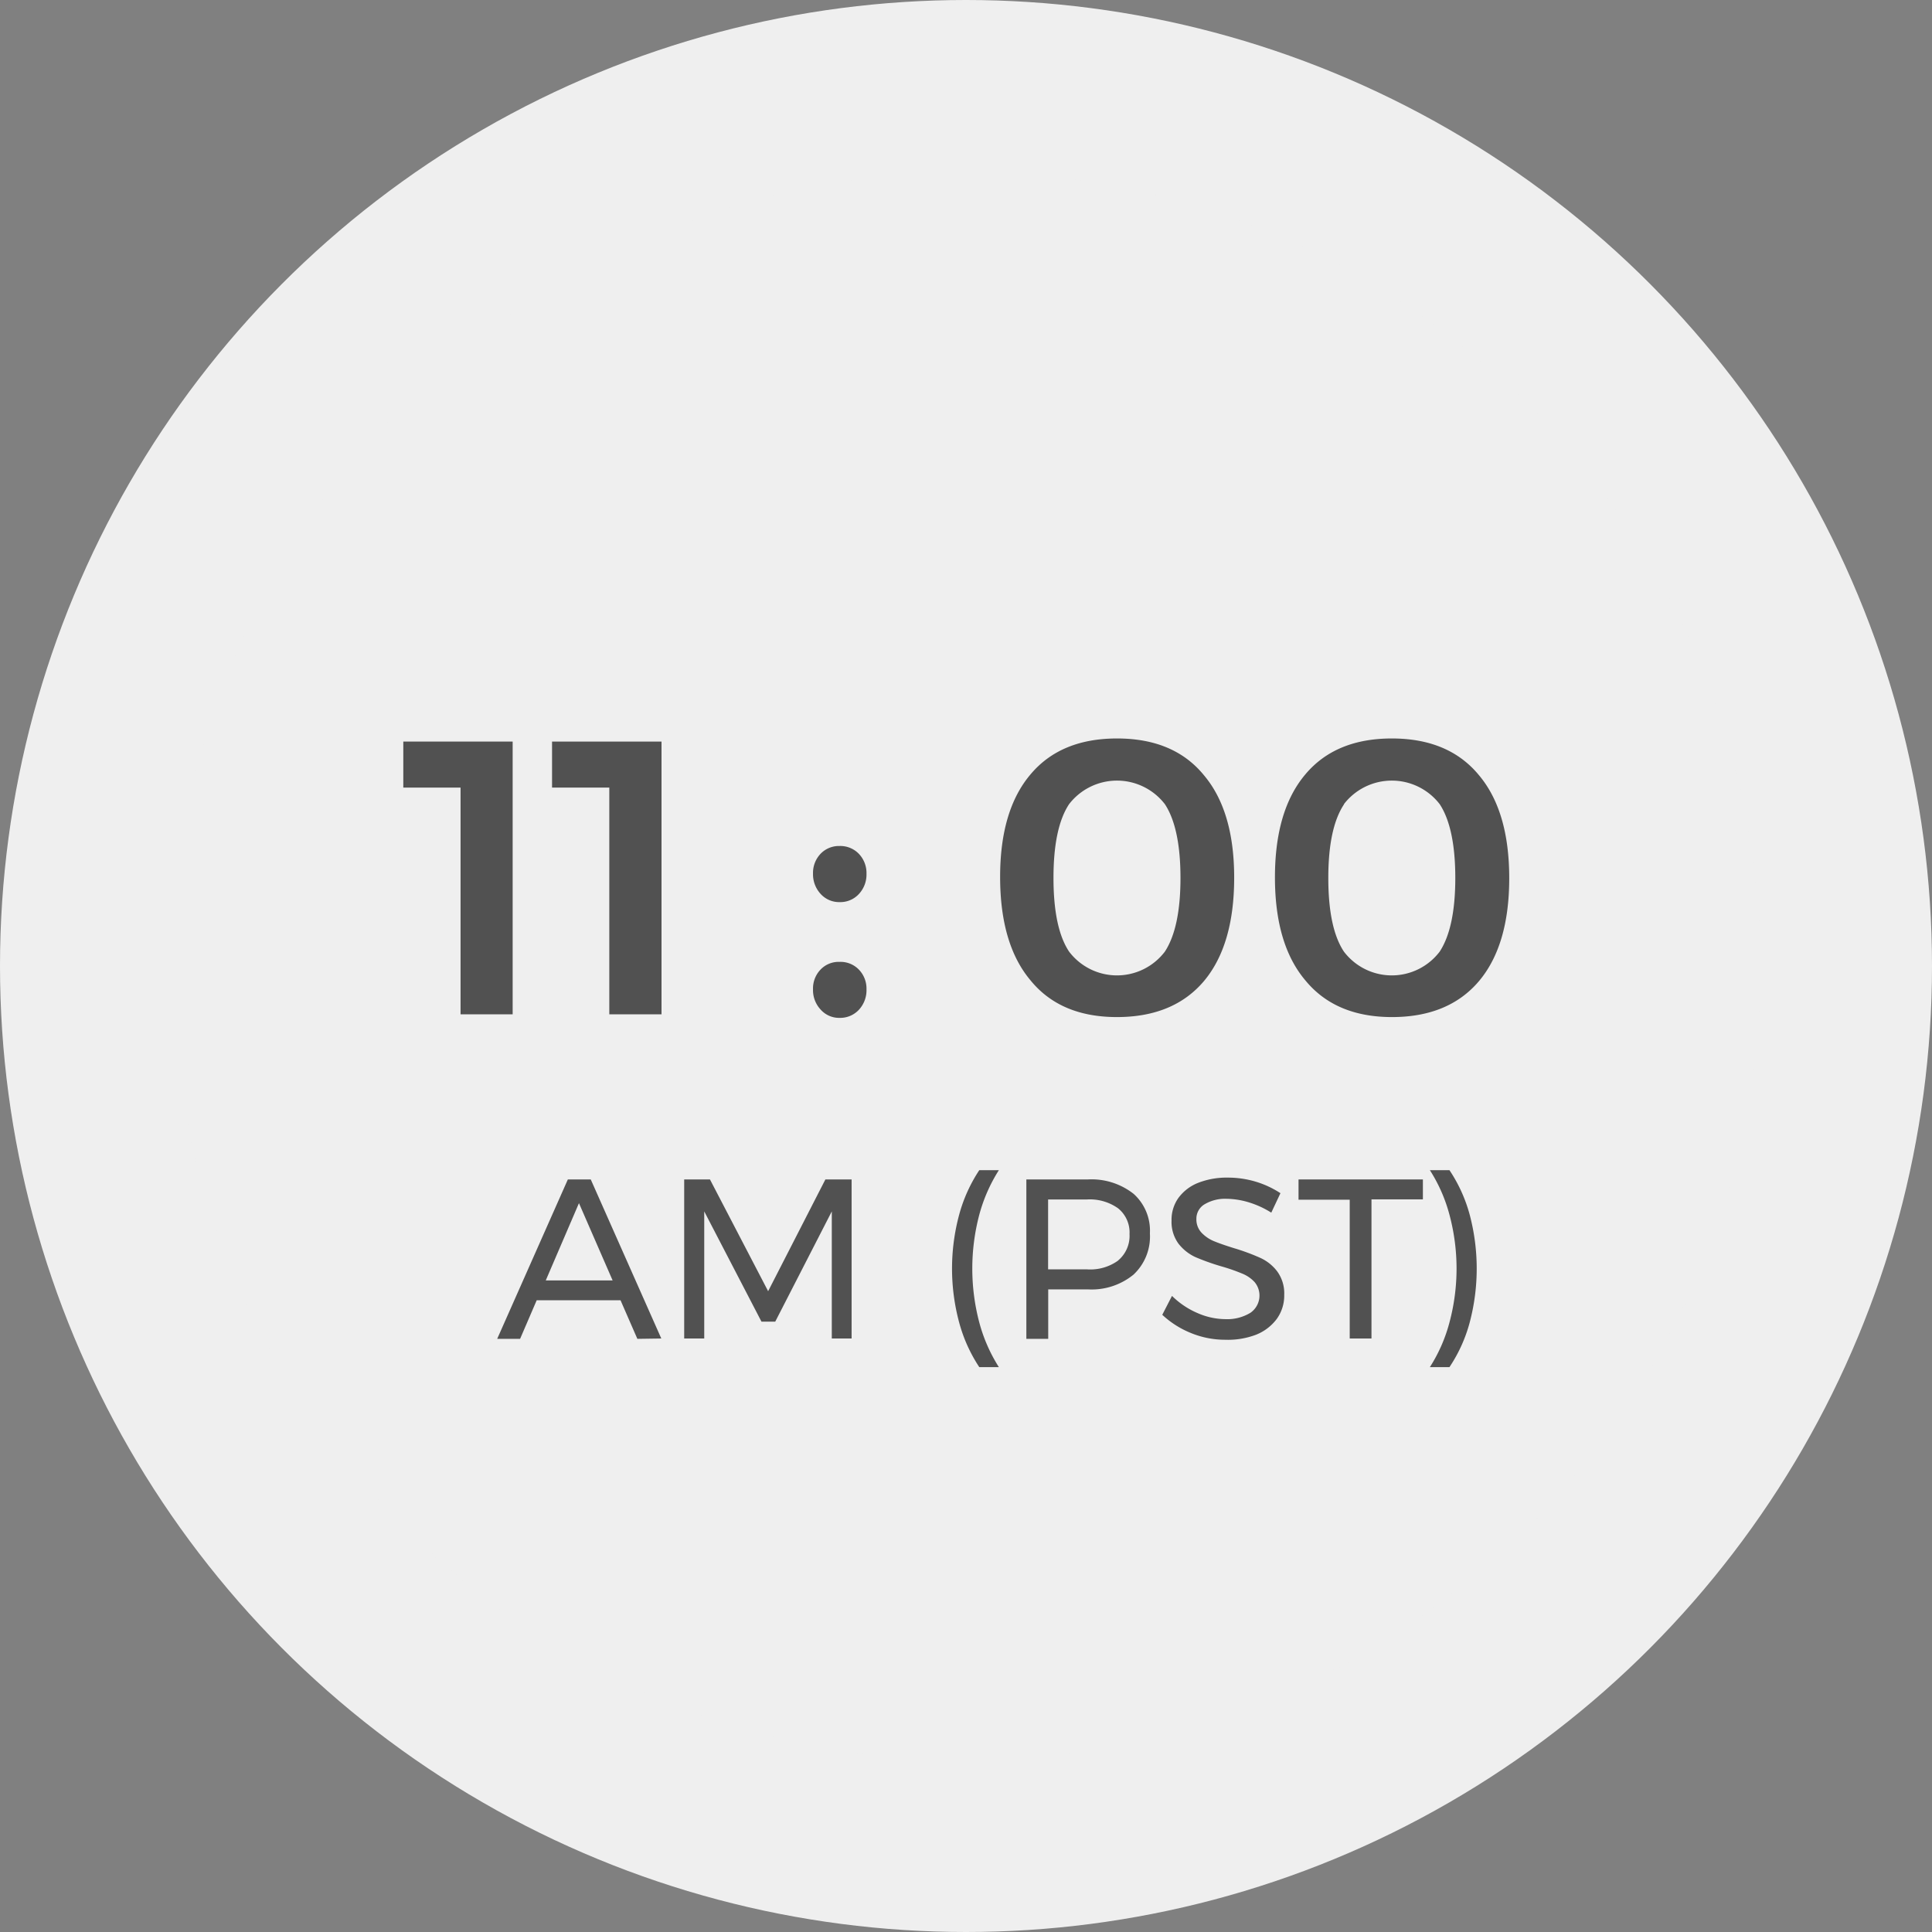 <svg id="Layer_1" data-name="Layer 1" xmlns="http://www.w3.org/2000/svg" viewBox="0 0 168.72 168.72"><rect x="0" y="0" width="168.72" height="168.72" fill="#808080" stroke="none"/><title>hangout svgs</title><circle cx="84.36" cy="84.36" r="76.86" fill="#efefef" stroke="#efefef" stroke-miterlimit="10" stroke-width="15"/><path d="M35.22,64.76h9.55V88.58H40.22V68.78h-5Z" fill="#515151"/><path d="M48.21,64.76h9.56V88.58H53.21V68.78h-5Z" fill="#515151"/><path d="M75,74.56a2.42,2.42,0,0,1,.67,1.74A2.49,2.49,0,0,1,75,78.08a2.2,2.2,0,0,1-1.68.7,2.17,2.17,0,0,1-1.65-.71A2.52,2.52,0,0,1,71,76.3a2.42,2.42,0,0,1,.66-1.74,2.22,2.22,0,0,1,1.65-.68A2.25,2.25,0,0,1,75,74.56Zm0,10.11a2.38,2.38,0,0,1,.67,1.73A2.51,2.51,0,0,1,75,88.19a2.23,2.23,0,0,1-1.68.7,2.15,2.15,0,0,1-1.65-.72A2.49,2.49,0,0,1,71,86.4a2.38,2.38,0,0,1,.66-1.73A2.18,2.18,0,0,1,73.32,84,2.22,2.22,0,0,1,75,84.67Z" fill="#515151"/><path d="M105.13,67.69q2.66,3.14,2.65,9t-2.65,9q-2.66,3.13-7.59,3.13T90,85.62q-2.65-3.14-2.66-9t2.66-9q2.64-3.14,7.58-3.13T105.13,67.69ZM93.36,70.23Q92,72.29,92,76.67t1.36,6.43a5.25,5.25,0,0,0,8.37,0c.9-1.38,1.36-3.52,1.36-6.43s-.46-5.07-1.36-6.44a5.28,5.28,0,0,0-8.37,0Z" fill="#515151"/><path d="M129.15,67.69q2.65,3.14,2.65,9t-2.65,9q-2.66,3.13-7.59,3.13T114,85.62q-2.66-3.14-2.66-9t2.66-9q2.64-3.14,7.58-3.13T129.15,67.69Zm-11.77,2.54Q116,72.29,116,76.67t1.36,6.43a5.25,5.25,0,0,0,8.37,0c.9-1.38,1.36-3.52,1.36-6.43s-.46-5.07-1.36-6.44a5.28,5.28,0,0,0-8.37,0Z" fill="#515151"/><path d="M55.66,116.92l-1.47-3.37H46.87l-1.45,3.37h-2L49.59,103h2l6.16,13.89Zm-8-5.1h5.84l-2.94-6.75Z" fill="#515151"/><path d="M59.75,103H62l5.08,9.76,5-9.76h2.29v13.89H72.64l0-11.1-4.94,9.63H66.5l-5-9.63v11.1H59.75Z" fill="#515151"/><path d="M85.51,106.12a18.44,18.44,0,0,0,0,9.33,14,14,0,0,0,1.72,3.94H85.52a13.32,13.32,0,0,1-1.76-3.91,18.09,18.09,0,0,1,0-9.39,13.37,13.37,0,0,1,1.76-3.9h1.71A14.05,14.05,0,0,0,85.51,106.12Z" fill="#515151"/><path d="M99,104.26a4.31,4.31,0,0,1,1.42,3.45,4.55,4.55,0,0,1-1.43,3.6,5.77,5.77,0,0,1-4,1.29H91.54v4.32H89.63V103H95A5.93,5.93,0,0,1,99,104.26Zm-1.36,5.82a2.8,2.8,0,0,0,1-2.31,2.7,2.7,0,0,0-1-2.25,4.26,4.26,0,0,0-2.74-.77l-3.37,0v6.1h3.37A4.15,4.15,0,0,0,97.65,110.08Z" fill="#515151"/><path d="M109.06,105a7,7,0,0,0-1.92-.31,3.53,3.53,0,0,0-1.93.47,1.46,1.46,0,0,0-.73,1.28,1.69,1.69,0,0,0,.44,1.2,3.15,3.15,0,0,0,1.07.74c.43.18,1,.38,1.77.62a18.43,18.43,0,0,1,2.28.84,3.85,3.85,0,0,1,1.49,1.18,3.25,3.25,0,0,1,.62,2.07,3.48,3.48,0,0,1-.65,2.09,4.19,4.19,0,0,1-1.81,1.38A6.91,6.91,0,0,1,107,117a7.86,7.86,0,0,1-3-.59,8.1,8.1,0,0,1-2.5-1.59l.85-1.65a7.18,7.18,0,0,0,2.23,1.5,6.18,6.18,0,0,0,2.41.53,3.91,3.91,0,0,0,2.2-.55,1.83,1.83,0,0,0,.37-2.69,3,3,0,0,0-1.11-.75,16.14,16.14,0,0,0-1.79-.62,20.1,20.1,0,0,1-2.27-.81,4,4,0,0,1-1.48-1.18,3.22,3.22,0,0,1-.6-2,3.29,3.29,0,0,1,.61-2,3.93,3.93,0,0,1,1.73-1.31,6.83,6.83,0,0,1,2.58-.45,8.45,8.45,0,0,1,2.45.36,8.27,8.27,0,0,1,2.14,1l-.8,1.7A8.07,8.07,0,0,0,109.06,105Z" fill="#515151"/><path d="M113.4,103h10.86v1.74h-4.49v12.15h-1.9V104.77H113.4Z" fill="#515151"/><path d="M126.58,102.19a13.13,13.13,0,0,1,1.77,3.9,18.37,18.37,0,0,1,0,9.39,13.08,13.08,0,0,1-1.77,3.91h-1.71a13.71,13.71,0,0,0,1.72-3.94,18.14,18.14,0,0,0,0-9.33,13.77,13.77,0,0,0-1.72-3.93Z" fill="#515151"/></svg>